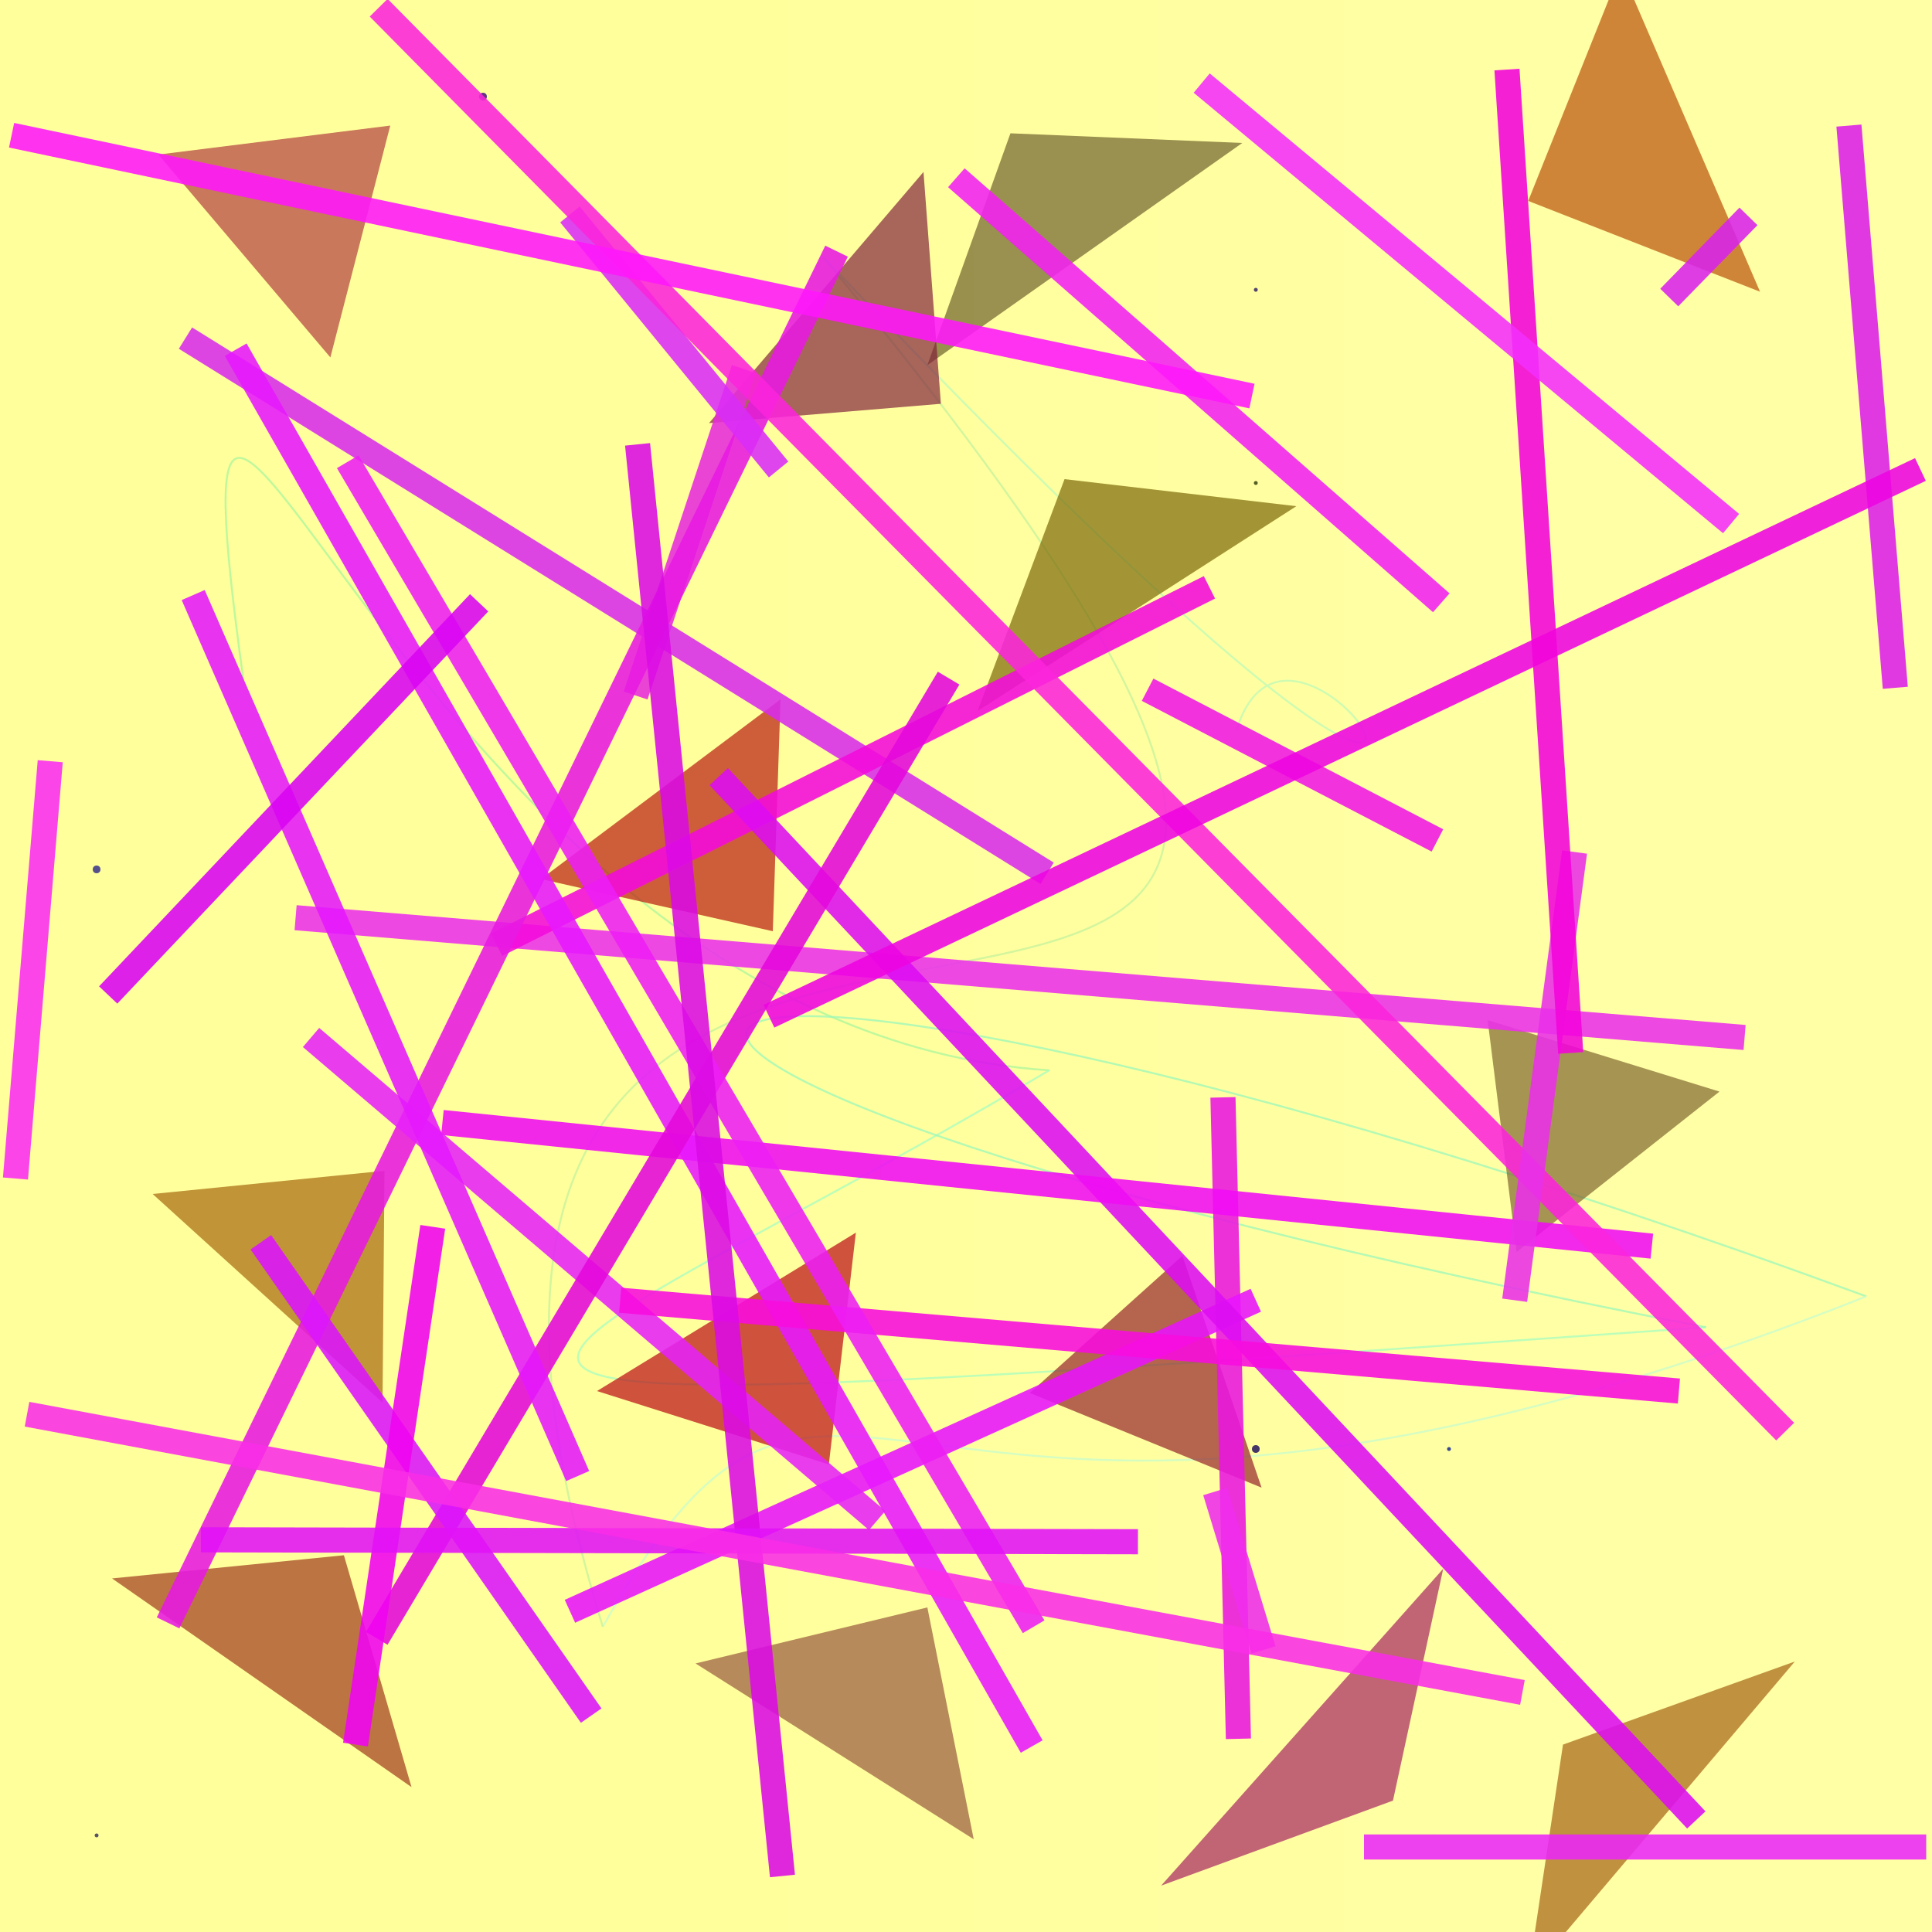 <?xml version="1.0" encoding="UTF-8"?>
<svg xmlns="http://www.w3.org/2000/svg" xmlns:xlink="http://www.w3.org/1999/xlink" width="500pt" height="500pt" viewBox="0 0 500 500" version="1.1">
<rect x="0" y="0" width="500" height="500" fill="#333333" stroke="none"/>
<defs>
<linearGradient id="linear0" gradientUnits="userSpaceOnUse" x1="0" y1="0.358" x2="1" y2="0.358" gradientTransform="matrix(500,0,0,500,0,0)">
<stop offset="0.4" style="stop-color:rgb(100%,100%,61.3%);stop-opacity:1;"/>
<stop offset="0.8" style="stop-color:rgb(100%,100%,64.6%);stop-opacity:1;"/>
</linearGradient>
<radialGradient id="radial0" gradientUnits="userSpaceOnUse" cx="0.74" cy="0.768" fx="0.74" fy="0.768" r="0.6" gradientTransform="matrix(500,0,0,500,0,0)">
<stop offset="0.467" style="stop-color:rgb(35.5%,39.7%,3.1%);stop-opacity:1;"/>
<stop offset="0.933" style="stop-color:rgb(33.4%,31.2%,54.8%);stop-opacity:1;"/>
</radialGradient>
<radialGradient id="radial1" gradientUnits="userSpaceOnUse" cx="0.153" cy="0.447" fx="0.153" fy="0.447" r="0.6" gradientTransform="matrix(500,0,0,500,0,0)">
<stop offset="0.467" style="stop-color:rgb(35.5%,36.1%,0.8%);stop-opacity:1;"/>
<stop offset="0.933" style="stop-color:rgb(35%,32%,47.8%);stop-opacity:1;"/>
</radialGradient>
<radialGradient id="radial2" gradientUnits="userSpaceOnUse" cx="0.761" cy="0.504" fx="0.761" fy="0.504" r="0.6" gradientTransform="matrix(500,0,0,500,0,0)">
<stop offset="0.467" style="stop-color:rgb(42.7%,35.8%,1.4%);stop-opacity:1;"/>
<stop offset="0.933" style="stop-color:rgb(38%,21.2%,50.4%);stop-opacity:1;"/>
</radialGradient>
<radialGradient id="radial3" gradientUnits="userSpaceOnUse" cx="0.68" cy="0.746" fx="0.68" fy="0.746" r="0.6" gradientTransform="matrix(500,0,0,500,0,0)">
<stop offset="0.467" style="stop-color:rgb(36.5%,38.7%,0.2%);stop-opacity:1;"/>
<stop offset="0.933" style="stop-color:rgb(32.3%,26.4%,44.1%);stop-opacity:1;"/>
</radialGradient>
<radialGradient id="radial4" gradientUnits="userSpaceOnUse" cx="0.242" cy="0.334" fx="0.242" fy="0.334" r="0.6" gradientTransform="matrix(500,0,0,500,0,0)">
<stop offset="0.467" style="stop-color:rgb(37.3%,35.4%,2.4%);stop-opacity:1;"/>
<stop offset="0.933" style="stop-color:rgb(23.1%,28.3%,57.8%);stop-opacity:1;"/>
</radialGradient>
<radialGradient id="radial5" gradientUnits="userSpaceOnUse" cx="0.218" cy="0.306" fx="0.218" fy="0.306" r="0.6" gradientTransform="matrix(500,0,0,500,0,0)">
<stop offset="0.467" style="stop-color:rgb(40%,38.3%,1%);stop-opacity:1;"/>
<stop offset="0.933" style="stop-color:rgb(26.5%,21.2%,40.4%);stop-opacity:1;"/>
</radialGradient>
<radialGradient id="radial6" gradientUnits="userSpaceOnUse" cx="0.304" cy="0.27" fx="0.304" fy="0.27" r="0.6" gradientTransform="matrix(500,0,0,500,0,0)">
<stop offset="0.467" style="stop-color:rgb(35.8%,40.8%,3.2%);stop-opacity:1;"/>
<stop offset="0.933" style="stop-color:rgb(25.6%,24.1%,46%);stop-opacity:1;"/>
</radialGradient>
<clipPath id="clip1">
  <rect x="0" y="0" width="500" height="500"/>
</clipPath>
<g id="surface136" clip-path="url(#clip1)">
<rect x="0" y="0" width="500" height="500" style="fill:url(#linear0);stroke:none;"/>
<path style=" stroke:none;fill-rule:nonzero;fill:url(#radial0);" d="M 26 225 C 26 226.332 24 226.332 24 225 C 24 223.668 26 223.668 26 225 "/>
<path style=" stroke:none;fill-rule:nonzero;fill:url(#radial1);" d="M 25.5 475 C 25.5 475.668 24.5 475.668 24.5 475 C 24.5 474.332 25.5 474.332 25.5 475 "/>
<path style=" stroke:none;fill-rule:nonzero;fill:url(#radial2);" d="M 126 25 C 126 26.332 124 26.332 124 25 C 124 23.668 126 23.668 126 25 "/>
<path style=" stroke:none;fill-rule:nonzero;fill:url(#radial3);" d="M 325.5 75 C 325.5 75.668 324.5 75.668 324.5 75 C 324.5 74.332 325.5 74.332 325.5 75 "/>
<path style=" stroke:none;fill-rule:nonzero;fill:url(#radial4);" d="M 375.5 375 C 375.5 375.668 374.5 375.668 374.5 375 C 374.5 374.332 375.5 374.332 375.5 375 "/>
<path style=" stroke:none;fill-rule:nonzero;fill:url(#radial5);" d="M 326 375 C 326 376.332 324 376.332 324 375 C 324 373.668 326 373.668 326 375 "/>
<path style=" stroke:none;fill-rule:nonzero;fill:url(#radial6);" d="M 325.5 125 C 325.5 125.668 324.5 125.668 324.5 125 C 324.5 124.332 325.5 124.332 325.5 125 "/>
<path style="fill:none;stroke-width:0.001;stroke-linecap:butt;stroke-linejoin:miter;stroke:rgb(67.4%,96.6%,61.1%);stroke-opacity:0.768;stroke-miterlimit:10;" d="M 0.126 0.352 C 0.079 0.012 0.21 0.532 0.543 0.554 " transform="matrix(500,0,0,500,0,0)"/>
<path style="fill:none;stroke-width:0.001;stroke-linecap:butt;stroke-linejoin:miter;stroke:rgb(65.8%,99.6%,74.8%);stroke-opacity:0.768;stroke-miterlimit:10;" d="M 0.543 0.554 C 0.245 0.731 0.085 0.743 0.883 0.687 " transform="matrix(500,0,0,500,0,0)"/>
<path style="fill:none;stroke-width:0.001;stroke-linecap:butt;stroke-linejoin:miter;stroke:rgb(61.6%,97.1%,72.3%);stroke-opacity:0.768;stroke-miterlimit:10;" d="M 0.883 0.687 C 0.144 0.544 0.278 0.418 0.966 0.671 " transform="matrix(500,0,0,500,0,0)"/>
<path style="fill:none;stroke-width:0.001;stroke-linecap:butt;stroke-linejoin:miter;stroke:rgb(78.7%,98.9%,79.9%);stroke-opacity:0.768;stroke-miterlimit:10;" d="M 0.966 0.671 C 0.454 0.874 0.437 0.619 0.312 0.842 " transform="matrix(500,0,0,500,0,0)"/>
<path style="fill:none;stroke-width:0.001;stroke-linecap:butt;stroke-linejoin:miter;stroke:rgb(77.8%,95.1%,61.2%);stroke-opacity:0.768;stroke-miterlimit:10;" d="M 0.312 0.842 C 0.126 0.237 0.951 0.767 0.426 0.133 " transform="matrix(500,0,0,500,0,0)"/>
<path style="fill:none;stroke-width:0.001;stroke-linecap:butt;stroke-linejoin:miter;stroke:rgb(75.1%,98.1%,71.3%);stroke-opacity:0.768;stroke-miterlimit:10;" d="M 0.426 0.133 C 0.855 0.585 0.674 0.266 0.64 0.378 " transform="matrix(500,0,0,500,0,0)"/>
<path style=" stroke:none;fill-rule:nonzero;fill:rgb(64%,37.2%,6.7%);fill-opacity:0.68;" d="M 464.5 430 L 404.5 451.5 L 395.5 511.5 L 464.5 430 "/>
<path style=" stroke:none;fill-rule:nonzero;fill:rgb(42.2%,36.2%,16.6%);fill-opacity:0.68;" d="M 321.5 37 L 261.5 34.5 L 240 94.5 L 321.5 37 "/>
<path style=" stroke:none;fill-rule:nonzero;fill:rgb(72.8%,30.1%,2.6%);fill-opacity:0.68;" d="M 455.5 75.5 L 395.5 52 L 419.5 -8 L 455.5 75.5 "/>
<path style=" stroke:none;fill-rule:nonzero;fill:rgb(64.1%,39%,3.2%);fill-opacity:0.68;" d="M 39.5 309 L 99.5 303 L 99 363 L 39.5 309 "/>
<path style=" stroke:none;fill-rule:nonzero;fill:rgb(62%,20.6%,10.3%);fill-opacity:0.68;" d="M 29 408.5 L 89 402.5 L 106.5 462.5 L 29 408.5 "/>
<path style=" stroke:none;fill-rule:nonzero;fill:rgb(57.6%,12%,15.9%);fill-opacity:0.68;" d="M 266.5 360.5 L 326.5 385 L 306 325 L 266.5 360.5 "/>
<path style=" stroke:none;fill-rule:nonzero;fill:rgb(49.4%,39%,17.6%);fill-opacity:0.68;" d="M 445 282.5 L 385 264 L 392.5 324 L 445 282.5 "/>
<path style=" stroke:none;fill-rule:nonzero;fill:rgb(69.9%,22.7%,23.9%);fill-opacity:0.68;" d="M 41 40 L 101 32.5 L 85.5 92.5 L 41 40 "/>
<path style=" stroke:none;fill-rule:nonzero;fill:rgb(50.2%,11.5%,22.7%);fill-opacity:0.68;" d="M 183.5 109.5 L 243.5 104.5 L 239 44.5 L 183.5 109.5 "/>
<path style=" stroke:none;fill-rule:nonzero;fill:rgb(72.3%,7.7%,4.1%);fill-opacity:0.68;" d="M 140 227.5 L 200 241 L 202 181 L 140 227.5 "/>
<path style=" stroke:none;fill-rule:nonzero;fill:rgb(72.8%,0.9%,6.3%);fill-opacity:0.68;" d="M 154.5 360 L 214.5 379 L 221.5 319 L 154.5 360 "/>
<path style=" stroke:none;fill-rule:nonzero;fill:rgb(64.8%,11.9%,37.4%);fill-opacity:0.68;" d="M 300.5 488 L 360.5 466 L 373.5 406 L 300.5 488 "/>
<path style=" stroke:none;fill-rule:nonzero;fill:rgb(47.5%,39.1%,1.4%);fill-opacity:0.68;" d="M 335.5 131 L 275.5 124 L 253 184 L 335.5 131 "/>
<path style=" stroke:none;fill-rule:nonzero;fill:rgb(58.9%,33.2%,24.1%);fill-opacity:0.68;" d="M 180 430.5 L 240 416 L 252 476 L 180 430.5 "/>
<path style="fill:none;stroke-width:0.013;stroke-linecap:butt;stroke-linejoin:miter;stroke:rgb(90.6%,17.3%,86.6%);stroke-opacity:0.88;stroke-miterlimit:10;" d="M 0.385 0.191 L 0.329 0.36 " transform="matrix(500,0,0,500,0,0)"/>
<path style="fill:none;stroke-width:0.013;stroke-linecap:butt;stroke-linejoin:miter;stroke:rgb(92.5%,19%,92.6%);stroke-opacity:0.88;stroke-miterlimit:10;" d="M 0.903 0.537 L 0.153 0.475 " transform="matrix(500,0,0,500,0,0)"/>
<path style="fill:none;stroke-width:0.013;stroke-linecap:butt;stroke-linejoin:miter;stroke:rgb(85.2%,17.5%,92.5%);stroke-opacity:0.88;stroke-miterlimit:10;" d="M 0.096 0.175 L 0.542 0.452 " transform="matrix(500,0,0,500,0,0)"/>
<path style="fill:none;stroke-width:0.013;stroke-linecap:butt;stroke-linejoin:miter;stroke:rgb(92.1%,8.7%,88%);stroke-opacity:0.88;stroke-miterlimit:10;" d="M 0.633 0.568 L 0.641 0.9 " transform="matrix(500,0,0,500,0,0)"/>
<path style="fill:none;stroke-width:0.013;stroke-linecap:butt;stroke-linejoin:miter;stroke:rgb(95.7%,4.3%,86.3%);stroke-opacity:0.88;stroke-miterlimit:10;" d="M 0.626 0.304 L 0.257 0.489 " transform="matrix(500,0,0,500,0,0)"/>
<path style="fill:none;stroke-width:0.013;stroke-linecap:butt;stroke-linejoin:miter;stroke:rgb(91%,7.9%,99.3%);stroke-opacity:0.88;stroke-miterlimit:10;" d="M 0.65 0.673 L 0.295 0.834 " transform="matrix(500,0,0,500,0,0)"/>
<path style="fill:none;stroke-width:0.013;stroke-linecap:butt;stroke-linejoin:miter;stroke:rgb(92.2%,15.5%,97.4%);stroke-opacity:0.88;stroke-miterlimit:10;" d="M 0.706 0.956 L 0.997 0.956 " transform="matrix(500,0,0,500,0,0)"/>
<path style="fill:none;stroke-width:0.013;stroke-linecap:butt;stroke-linejoin:miter;stroke:rgb(86.7%,5.2%,95.3%);stroke-opacity:0.88;stroke-miterlimit:10;" d="M 0.372 0.402 L 0.878 0.942 " transform="matrix(500,0,0,500,0,0)"/>
<path style="fill:none;stroke-width:0.013;stroke-linecap:butt;stroke-linejoin:miter;stroke:rgb(94.5%,4.6%,95.8%);stroke-opacity:0.88;stroke-miterlimit:10;" d="M 0.229 0.581 L 0.855 0.645 " transform="matrix(500,0,0,500,0,0)"/>
<path style="fill:none;stroke-width:0.013;stroke-linecap:butt;stroke-linejoin:miter;stroke:rgb(90.6%,10.1%,88.8%);stroke-opacity:0.88;stroke-miterlimit:10;" d="M 0.087 0.84 L 0.433 0.13 " transform="matrix(500,0,0,500,0,0)"/>
<path style="fill:none;stroke-width:0.013;stroke-linecap:butt;stroke-linejoin:miter;stroke:rgb(90.6%,9.5%,99.6%);stroke-opacity:0.88;stroke-miterlimit:10;" d="M 0.534 0.904 L 0.122 0.181 " transform="matrix(500,0,0,500,0,0)"/>
<path style="fill:none;stroke-width:0.013;stroke-linecap:butt;stroke-linejoin:miter;stroke:rgb(85.6%,17.4%,97.1%);stroke-opacity:0.88;stroke-miterlimit:10;" d="M 0.403 0.243 L 0.295 0.111 " transform="matrix(500,0,0,500,0,0)"/>
<path style="fill:none;stroke-width:0.013;stroke-linecap:butt;stroke-linejoin:miter;stroke:rgb(94.3%,9.1%,89.6%);stroke-opacity:0.88;stroke-miterlimit:10;" d="M 0.594 0.357 L 0.744 0.435 " transform="matrix(500,0,0,500,0,0)"/>
<path style="fill:none;stroke-width:0.013;stroke-linecap:butt;stroke-linejoin:miter;stroke:rgb(90.5%,13.6%,97.3%);stroke-opacity:0.88;stroke-miterlimit:10;" d="M 0.454 0.787 L 0.161 0.537 " transform="matrix(500,0,0,500,0,0)"/>
<path style="fill:none;stroke-width:0.013;stroke-linecap:butt;stroke-linejoin:miter;stroke:rgb(98.9%,14.3%,86.5%);stroke-opacity:0.88;stroke-miterlimit:10;" d="M 0.924 0.741 L 0.196 0.004 " transform="matrix(500,0,0,500,0,0)"/>
<path style="fill:none;stroke-width:0.013;stroke-linecap:butt;stroke-linejoin:miter;stroke:rgb(89.4%,2.9%,86.5%);stroke-opacity:0.88;stroke-miterlimit:10;" d="M 0.491 0.351 L 0.195 0.848 " transform="matrix(500,0,0,500,0,0)"/>
<path style="fill:none;stroke-width:0.013;stroke-linecap:butt;stroke-linejoin:miter;stroke:rgb(98.3%,17.6%,95.7%);stroke-opacity:0.88;stroke-miterlimit:10;" d="M 0.008 0.61 L 0.026 0.394 " transform="matrix(500,0,0,500,0,0)"/>
<path style="fill:none;stroke-width:0.013;stroke-linecap:butt;stroke-linejoin:miter;stroke:rgb(91.5%,18.8%,91.1%);stroke-opacity:0.88;stroke-miterlimit:10;" d="M 0.784 0.673 L 0.815 0.441 " transform="matrix(500,0,0,500,0,0)"/>
<path style="fill:none;stroke-width:0.013;stroke-linecap:butt;stroke-linejoin:miter;stroke:rgb(97.5%,4.6%,87.3%);stroke-opacity:0.88;stroke-miterlimit:10;" d="M 0.321 0.673 L 0.869 0.72 " transform="matrix(500,0,0,500,0,0)"/>
<path style="fill:none;stroke-width:0.013;stroke-linecap:butt;stroke-linejoin:miter;stroke:rgb(92.9%,11.7%,96.3%);stroke-opacity:0.88;stroke-miterlimit:10;" d="M 0.18 0.239 L 0.535 0.842 " transform="matrix(500,0,0,500,0,0)"/>
<path style="fill:none;stroke-width:0.013;stroke-linecap:butt;stroke-linejoin:miter;stroke:rgb(90.1%,9.4%,99.1%);stroke-opacity:0.88;stroke-miterlimit:10;" d="M 0.299 0.764 L 0.1 0.308 " transform="matrix(500,0,0,500,0,0)"/>
<path style="fill:none;stroke-width:0.013;stroke-linecap:butt;stroke-linejoin:miter;stroke:rgb(85.9%,4.1%,89.9%);stroke-opacity:0.88;stroke-miterlimit:10;" d="M 0.405 0.971 L 0.33 0.23 " transform="matrix(500,0,0,500,0,0)"/>
<path style="fill:none;stroke-width:0.013;stroke-linecap:butt;stroke-linejoin:miter;stroke:rgb(93.7%,17.4%,92.6%);stroke-opacity:0.88;stroke-miterlimit:10;" d="M 0.629 0.772 L 0.654 0.854 " transform="matrix(500,0,0,500,0,0)"/>
<path style="fill:none;stroke-width:0.013;stroke-linecap:butt;stroke-linejoin:miter;stroke:rgb(86.3%,12.2%,91.9%);stroke-opacity:0.88;stroke-miterlimit:10;" d="M 0.957 0.065 L 0.981 0.356 " transform="matrix(500,0,0,500,0,0)"/>
<path style="fill:none;stroke-width:0.013;stroke-linecap:butt;stroke-linejoin:miter;stroke:rgb(95.4%,12.9%,95%);stroke-opacity:0.88;stroke-miterlimit:10;" d="M 0.746 0.312 L 0.495 0.092 " transform="matrix(500,0,0,500,0,0)"/>
<path style="fill:none;stroke-width:0.013;stroke-linecap:butt;stroke-linejoin:miter;stroke:rgb(85.1%,1.5%,95.4%);stroke-opacity:0.88;stroke-miterlimit:10;" d="M 0.248 0.312 L 0.056 0.515 " transform="matrix(500,0,0,500,0,0)"/>
<path style="fill:none;stroke-width:0.013;stroke-linecap:butt;stroke-linejoin:miter;stroke:rgb(85.2%,14%,92.3%);stroke-opacity:0.88;stroke-miterlimit:10;" d="M 0.905 0.112 L 0.864 0.154 " transform="matrix(500,0,0,500,0,0)"/>
<path style="fill:none;stroke-width:0.013;stroke-linecap:butt;stroke-linejoin:miter;stroke:rgb(100%,9.1%,98.9%);stroke-opacity:0.88;stroke-miterlimit:10;" d="M 0.006 0.07 L 0.648 0.205 " transform="matrix(500,0,0,500,0,0)"/>
<path style="fill:none;stroke-width:0.013;stroke-linecap:butt;stroke-linejoin:miter;stroke:rgb(93.3%,1.6%,88.4%);stroke-opacity:0.88;stroke-miterlimit:10;" d="M 0.994 0.243 L 0.398 0.526 " transform="matrix(500,0,0,500,0,0)"/>
<path style="fill:none;stroke-width:0.013;stroke-linecap:butt;stroke-linejoin:miter;stroke:rgb(85.7%,8.3%,99.5%);stroke-opacity:0.88;stroke-miterlimit:10;" d="M 0.306 0.888 L 0.135 0.643 " transform="matrix(500,0,0,500,0,0)"/>
<path style="fill:none;stroke-width:0.013;stroke-linecap:butt;stroke-linejoin:miter;stroke:rgb(94.2%,0.9%,94.8%);stroke-opacity:0.88;stroke-miterlimit:10;" d="M 0.224 0.635 L 0.184 0.903 " transform="matrix(500,0,0,500,0,0)"/>
<path style="fill:none;stroke-width:0.013;stroke-linecap:butt;stroke-linejoin:miter;stroke:rgb(95.1%,1.4%,85.8%);stroke-opacity:0.88;stroke-miterlimit:10;" d="M 0.813 0.545 L 0.78 0.036 " transform="matrix(500,0,0,500,0,0)"/>
<path style="fill:none;stroke-width:0.013;stroke-linecap:butt;stroke-linejoin:miter;stroke:rgb(95.6%,17.8%,98.6%);stroke-opacity:0.88;stroke-miterlimit:10;" d="M 0.896 0.271 L 0.622 0.043 " transform="matrix(500,0,0,500,0,0)"/>
<path style="fill:none;stroke-width:0.013;stroke-linecap:butt;stroke-linejoin:miter;stroke:rgb(88.4%,7%,97.1%);stroke-opacity:0.88;stroke-miterlimit:10;" d="M 0.104 0.797 L 0.589 0.798 " transform="matrix(500,0,0,500,0,0)"/>
<path style="fill:none;stroke-width:0.013;stroke-linecap:butt;stroke-linejoin:miter;stroke:rgb(98%,17.7%,90.9%);stroke-opacity:0.88;stroke-miterlimit:10;" d="M 0.014 0.732 L 0.788 0.876 " transform="matrix(500,0,0,500,0,0)"/>
</g>
</defs>
<g id="surface133">
<use xlink:href="#surface136"/>
</g>
</svg>
